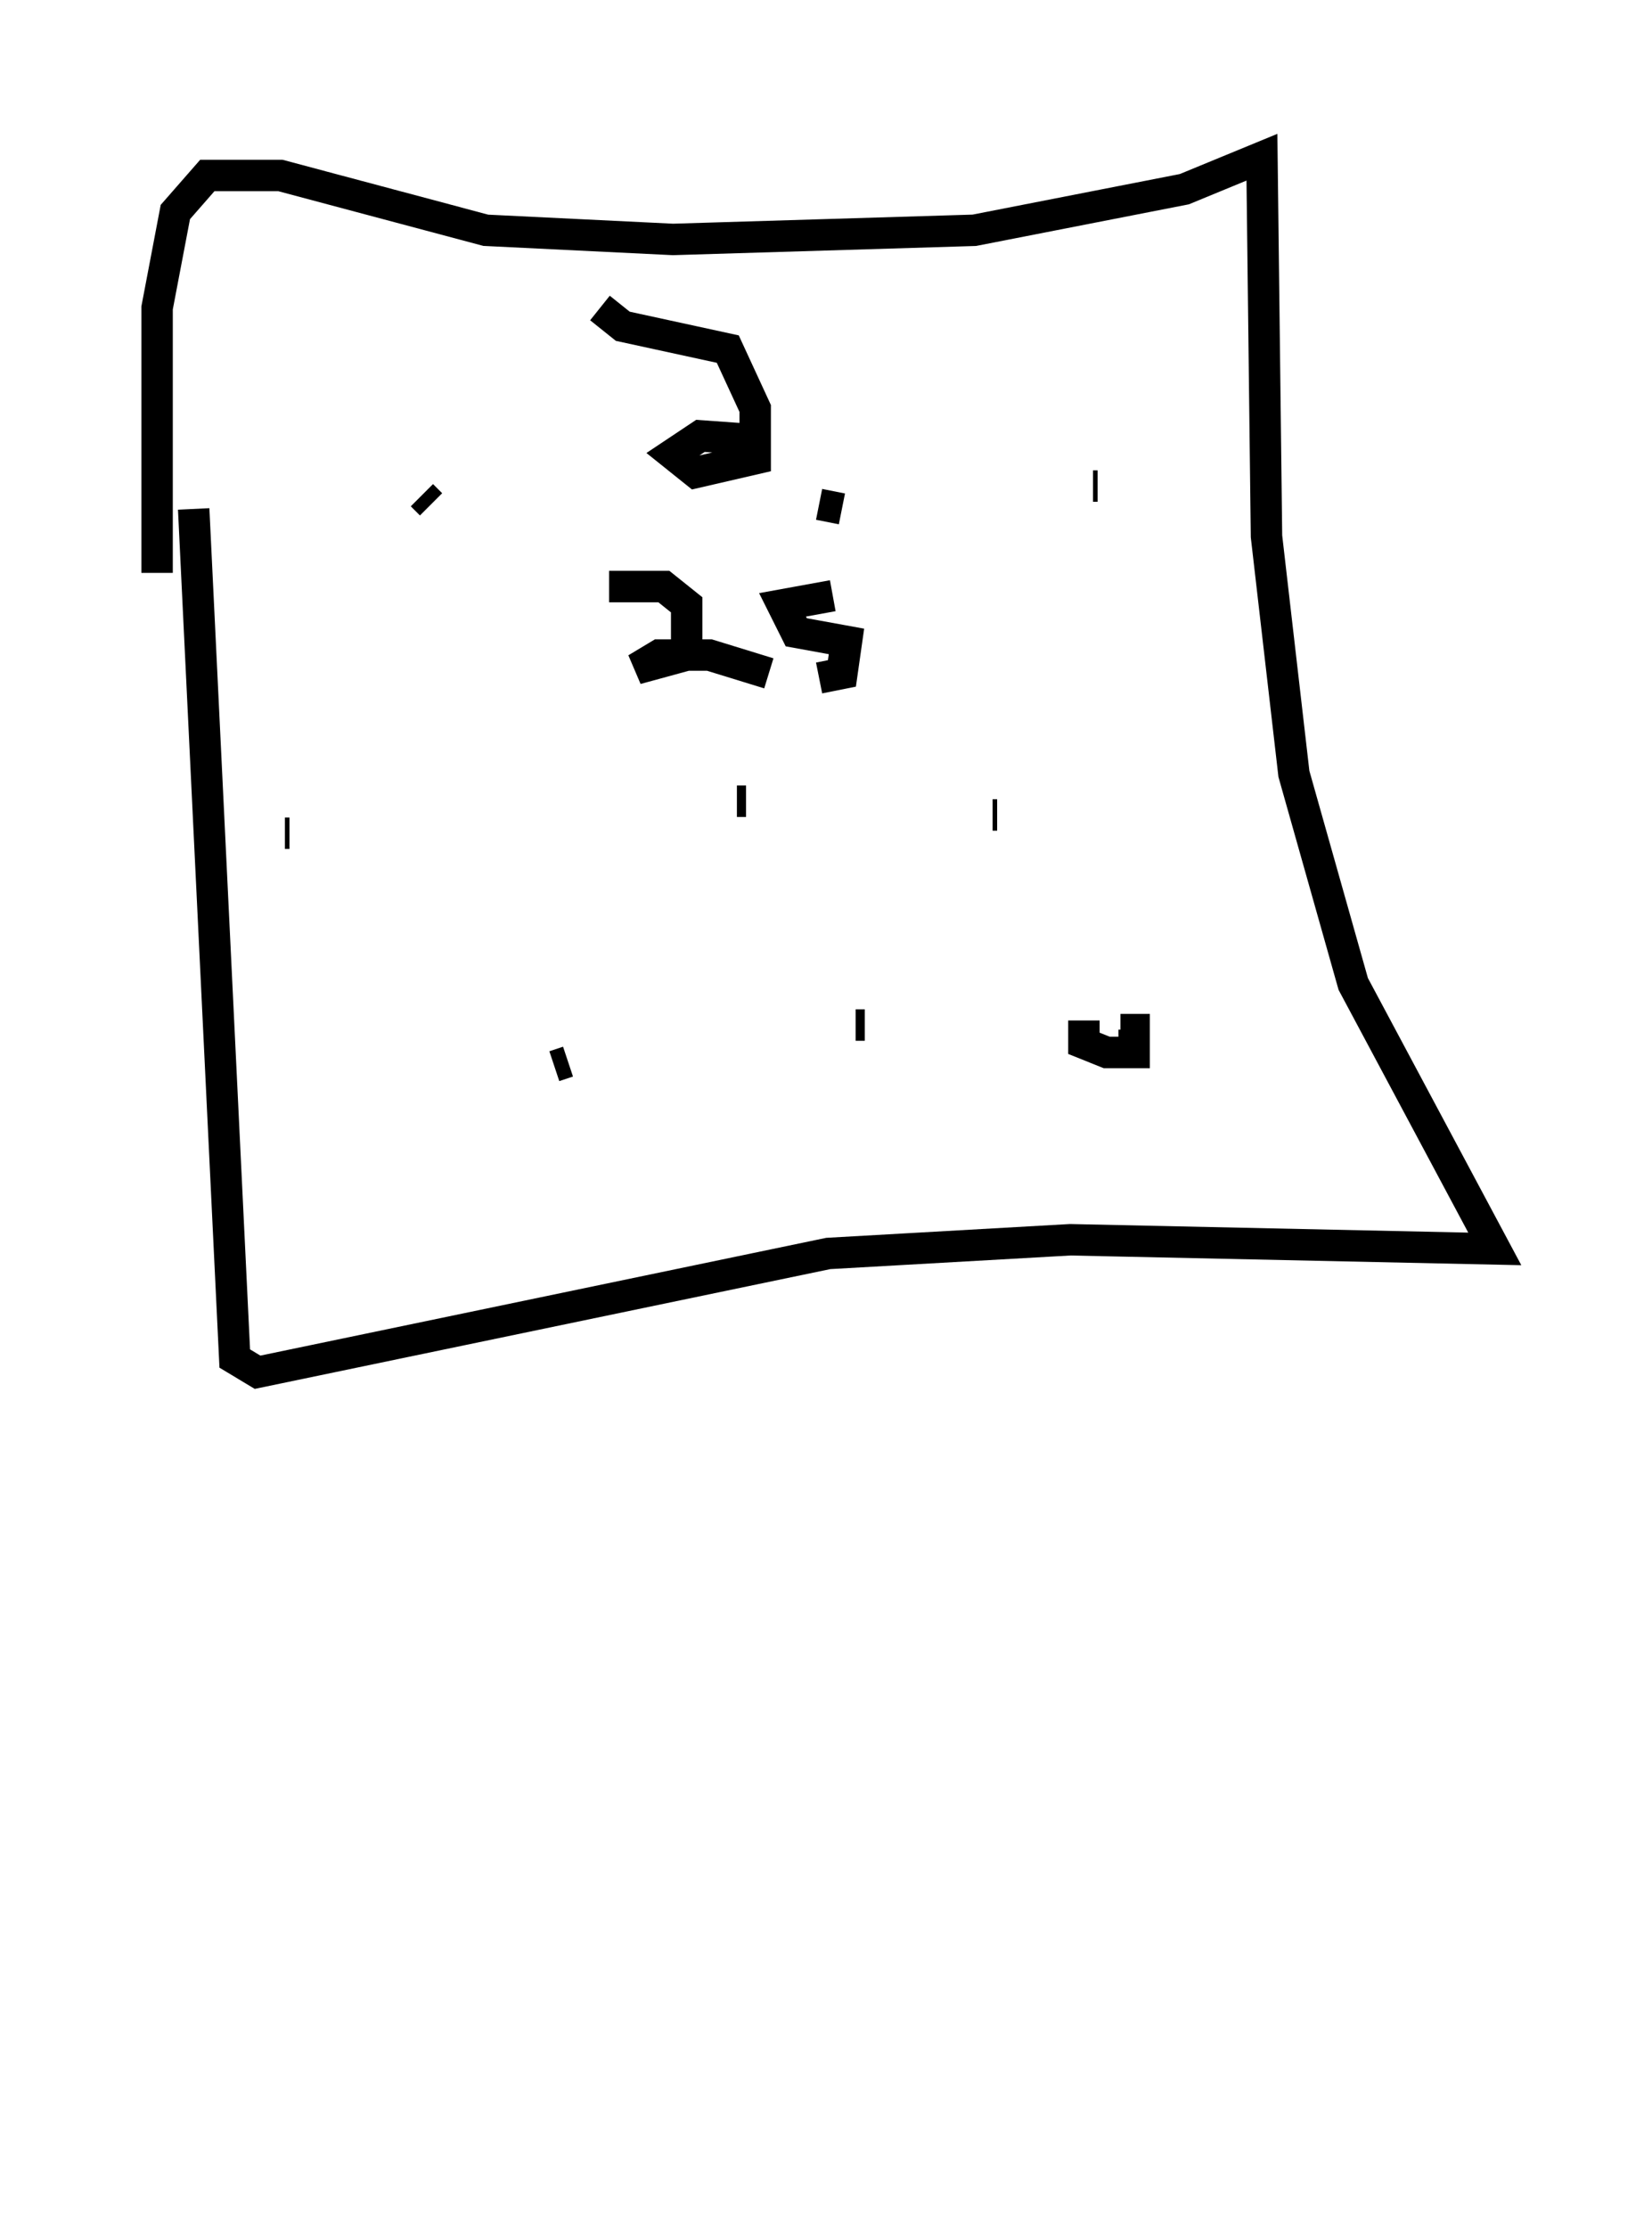 <?xml version="1.0" encoding="utf-8" ?>
<svg baseProfile="full" height="70.86" version="1.1" width="52.559" xmlns="http://www.w3.org/2000/svg" xmlns:ev="http://www.w3.org/2001/xml-events" xmlns:xlink="http://www.w3.org/1999/xlink"><defs /><rect fill="white" height="70.86" width="52.559" x="0" y="0" /><path d="M31.581, 65.86 m0.145, 0.0 m-25.564, -49.676 l1.307, 27.017 0.726, 0.436 l18.156, -3.777 7.698, -0.436 l13.508, 0.291 -4.503, -8.425 l-1.888, -6.682 -0.872, -7.553 l-0.145, -12.056 -2.469, 1.017 l-6.682, 1.307 -9.587, 0.291 l-5.955, -0.291 -6.536, -1.743 l-2.324, 0.0 -1.017, 1.162 l-0.581, 3.05 0.0, 8.425 m6.682, -2.615 l0.0, 0.0 m8.57, 0.145 l0.0, 0.0 m-6.827, 0.0 l0.291, 0.291 m10.022, 0.145 l0.0, 0.0 m2.324, -0.145 l0.726, 0.145 m7.989, -0.726 l0.145, 0.0 m-25.855, 11.039 l0.145, 0.0 m14.235, -1.017 l0.291, 0.0 m9.587, 0.436 l0.0, 0.0 m-1.743, 0.0 l0.145, 0.0 m-18.011, 8.57 l0.0, 0.0 m4.358, -0.726 l-0.436, 0.145 m6.391, 0.0 l0.0, 0.0 m9.006, -1.453 l0.0, 0.0 m-5.52, 0.145 l-0.291, 0.0 m0.0, 0.0 l0.0, 0.0 m7.263, -0.581 l0.0, 0.0 m0.0, 0.0 l0.0, 0.0 m0.0, 0.0 l0.0, 0.0 m0.0, 0.436 l0.0, 0.726 0.726, 0.291 l0.872, 0.0 0.0, -0.726 l-0.436, 0.0 m-0.291, -5.665 l0.0, 0.0 m-15.978, -8.425 l1.743, 0.0 0.726, 0.581 l0.0, 1.598 -1.598, 0.436 l0.726, -0.436 1.598, 0.0 l1.888, 0.581 m2.034, -2.469 l-1.598, 0.291 0.436, 0.872 l1.598, 0.291 -0.145, 1.017 l-0.726, 0.145 m-6.972, -11.765 l0.726, 0.581 3.341, 0.726 l0.872, 1.888 0.0, 1.598 l-1.888, 0.436 -0.726, -0.581 l0.872, -0.581 2.034, 0.145 " fill="none" stroke="black" stroke-width="1" /></svg>